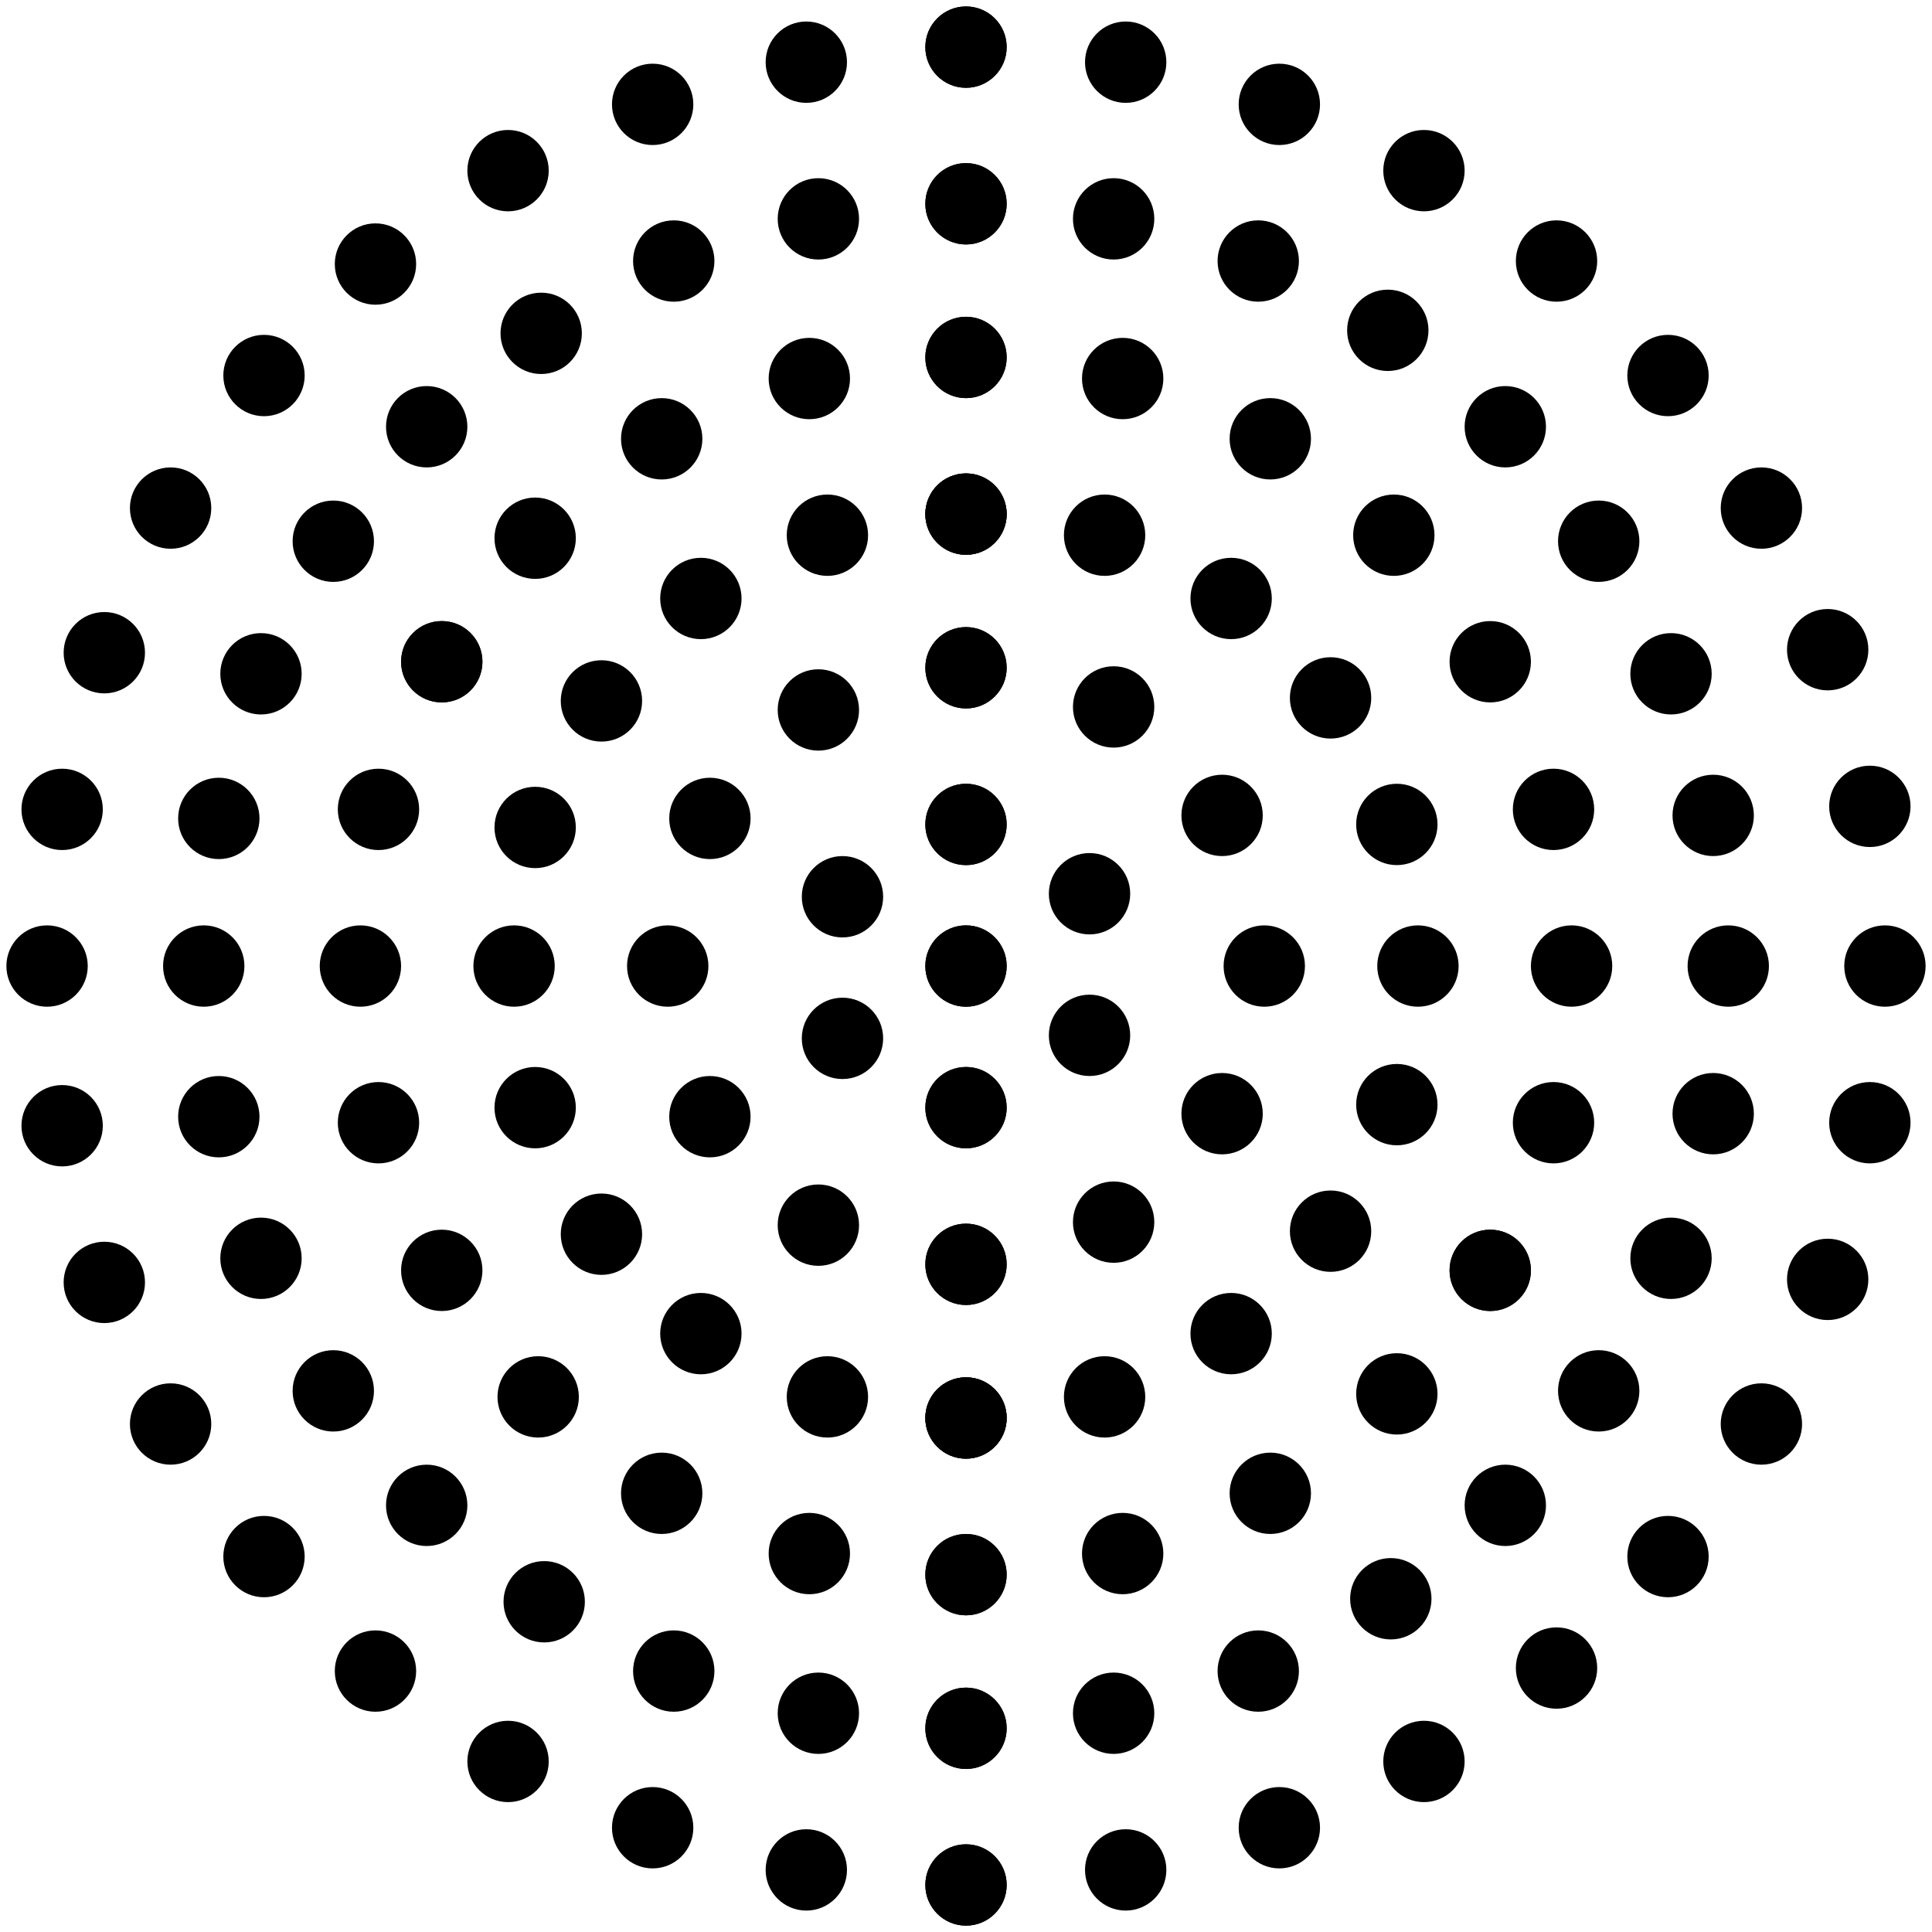 <svg xmlns="http://www.w3.org/2000/svg" viewBox="0 0 300 300" class="dots">
  <g transform="translate(0 1)">
    <g transform="translate(143.684)">
      <circle cx="87.72" cy="196.259" r="6.316"/>
      <circle cx="6.316" cy="78.83" r="6.316"/>
      <circle cx="6.316" cy="78.83" r="6.316"/>
      <circle cx="115.322" cy="57.31" r="6.316"/>
      <circle cx="104.562" cy="83.041" r="6.316"/>
      <circle cx="129.825" cy="77.895" r="6.316"/>
      <circle cx="115.79" cy="103.626" r="6.316"/>
      <circle cx="140.118" cy="99.883" r="6.316"/>
      <circle cx="73.217" cy="127.018" r="6.316"/>
      <circle cx="97.545" cy="124.679" r="6.316"/>
      <circle cx="122.339" cy="125.615" r="6.316"/>
      <circle cx="146.667" cy="124.211" r="6.316"/>
      <circle cx="27.836" cy="82.106" r="6.316"/>
      <circle cx="47.485" cy="91.93" r="6.316"/>
      <circle cx="29.24" cy="108.773" r="6.316"/>
      <circle cx="31.112" cy="8.655" r="6.316"/>
      <circle cx="29.24" cy="32.983" r="6.316"/>
      <circle cx="30.644" cy="57.778" r="6.316"/>
      <circle cx="149.007" cy="149.007" r="6.316"/>
      <circle cx="76.492" cy="149.007" r="6.316"/>
      <circle cx="100.351" cy="149.007" r="6.316"/>
      <circle cx="124.679" cy="149.007" r="6.316"/>
      <circle cx="6.316" cy="267.37" r="6.316"/>
      <circle cx="6.316" cy="291.697" r="6.316"/>
      <circle cx="6.316" cy="243.51" r="6.316"/>
      <circle cx="6.316" cy="219.183" r="6.316"/>
      <circle cx="6.316" cy="195.323" r="6.316"/>
      <circle cx="6.316" cy="149.007" r="6.316"/>
      <circle cx="25.497" cy="159.767" r="6.316"/>
      <circle cx="46.082" cy="171.931" r="6.316"/>
      <circle cx="62.925" cy="190.176" r="6.316"/>
      <circle cx="104.562" cy="214.972" r="6.316"/>
      <circle cx="129.825" cy="220.119" r="6.316"/>
      <circle cx="27.836" cy="215.908" r="6.316"/>
      <circle cx="73.217" cy="170.527" r="6.316"/>
      <circle cx="97.545" cy="173.334" r="6.316"/>
      <circle cx="122.339" cy="171.931" r="6.316"/>
      <circle cx="146.667" cy="173.334" r="6.316"/>
      <circle cx="115.79" cy="194.387" r="6.316"/>
      <circle cx="140.118" cy="197.662" r="6.316"/>
      <circle cx="29.24" cy="188.773" r="6.316"/>
      <circle cx="47.485" cy="206.083" r="6.316"/>
      <circle cx="73.217" cy="215.44" r="6.316"/>
      <circle cx="87.72" cy="196.259" r="6.316"/>
      <circle cx="53.568" cy="230.879" r="6.316"/>
      <circle cx="72.281" cy="247.253" r="6.316"/>
      <circle cx="30.644" cy="240.235" r="6.316"/>
      <circle cx="29.24" cy="265.03" r="6.316"/>
      <circle cx="51.696" cy="258.481" r="6.316"/>
      <circle cx="54.972" cy="282.809" r="6.316"/>
      <circle cx="77.427" cy="272.516" r="6.316"/>
      <circle cx="98.013" cy="258.013" r="6.316"/>
      <circle cx="90.059" cy="232.749" r="6.316"/>
      <circle cx="115.322" cy="240.703" r="6.316"/>
      <circle cx="31.112" cy="289.358" r="6.316"/>
      <circle cx="6.316" cy="170.995" r="6.316"/>
      <circle cx="25.497" cy="137.778" r="6.316"/>
      <circle cx="52.632" cy="149.007" r="6.316"/>
      <circle cx="6.316" cy="6.316" r="6.316"/>
      <circle cx="6.316" cy="30.644" r="6.316"/>
      <circle cx="6.316" cy="127.018" r="6.316"/>
      <circle cx="6.316" cy="102.69" r="6.316"/>
      <circle cx="6.316" cy="54.504" r="6.316"/>
      <circle cx="46.082" cy="125.615" r="6.316"/>
      <circle cx="77.427" cy="25.497" r="6.316"/>
      <circle cx="98.013" cy="39.532" r="6.316"/>
      <circle cx="53.568" cy="67.134" r="6.316"/>
      <circle cx="72.749" cy="82.106" r="6.316"/>
      <circle cx="62.925" cy="107.369" r="6.316"/>
      <circle cx="90.059" cy="65.264" r="6.316"/>
      <circle cx="87.72" cy="101.755" r="6.316"/>
      <circle cx="71.813" cy="50.293" r="6.316"/>
      <circle cx="51.696" cy="39.532" r="6.316"/>
      <circle cx="54.972" cy="15.205" r="6.316"/>
    </g>
    <g transform="rotate(180 78.158 149.007)">
      <circle cx="87.72" cy="196.259" r="6.316"/>
      <circle cx="6.316" cy="78.83" r="6.316"/>
      <circle cx="6.316" cy="78.83" r="6.316"/>
      <circle cx="115.322" cy="57.31" r="6.316"/>
      <circle cx="104.562" cy="83.041" r="6.316"/>
      <circle cx="129.825" cy="77.895" r="6.316"/>
      <circle cx="115.79" cy="103.626" r="6.316"/>
      <circle cx="140.118" cy="99.883" r="6.316"/>
      <circle cx="73.217" cy="127.018" r="6.316"/>
      <circle cx="97.545" cy="124.679" r="6.316"/>
      <circle cx="122.339" cy="125.615" r="6.316"/>
      <circle cx="146.667" cy="124.211" r="6.316"/>
      <circle cx="27.836" cy="82.106" r="6.316"/>
      <circle cx="47.485" cy="91.93" r="6.316"/>
      <circle cx="29.24" cy="108.773" r="6.316"/>
      <circle cx="31.112" cy="8.655" r="6.316"/>
      <circle cx="29.24" cy="32.983" r="6.316"/>
      <circle cx="30.644" cy="57.778" r="6.316"/>
      <circle cx="149.007" cy="149.007" r="6.316"/>
      <circle cx="76.492" cy="149.007" r="6.316"/>
      <circle cx="100.351" cy="149.007" r="6.316"/>
      <circle cx="124.679" cy="149.007" r="6.316"/>
      <circle cx="6.316" cy="219.183" r="6.316"/>
      <circle cx="6.316" cy="149.007" r="6.316"/>
      <circle cx="25.497" cy="159.767" r="6.316"/>
      <circle cx="46.082" cy="171.931" r="6.316"/>
      <circle cx="62.925" cy="190.176" r="6.316"/>
      <circle cx="104.562" cy="214.972" r="6.316"/>
      <circle cx="129.825" cy="220.119" r="6.316"/>
      <circle cx="27.836" cy="215.908" r="6.316"/>
      <circle cx="73.217" cy="170.527" r="6.316"/>
      <circle cx="97.545" cy="173.334" r="6.316"/>
      <circle cx="122.339" cy="171.931" r="6.316"/>
      <circle cx="146.667" cy="173.334" r="6.316"/>
      <circle cx="115.79" cy="194.387" r="6.316"/>
      <circle cx="140.118" cy="197.662" r="6.316"/>
      <circle cx="29.24" cy="188.773" r="6.316"/>
      <circle cx="47.485" cy="206.083" r="6.316"/>
      <circle cx="73.217" cy="215.44" r="6.316"/>
      <circle cx="87.72" cy="196.259" r="6.316"/>
      <circle cx="53.568" cy="230.879" r="6.316"/>
      <circle cx="72.281" cy="247.253" r="6.316"/>
      <circle cx="30.644" cy="240.235" r="6.316"/>
      <circle cx="29.24" cy="265.03" r="6.316"/>
      <circle cx="51.696" cy="258.481" r="6.316"/>
      <circle cx="54.972" cy="282.809" r="6.316"/>
      <circle cx="77.427" cy="272.516" r="6.316"/>
      <circle cx="98.013" cy="258.013" r="6.316"/>
      <circle cx="90.059" cy="232.749" r="6.316"/>
      <circle cx="115.322" cy="240.703" r="6.316"/>
      <circle cx="31.112" cy="289.358" r="6.316"/>
      <circle cx="6.316" cy="170.995" r="6.316"/>
      <circle cx="25.497" cy="137.778" r="6.316"/>
      <circle cx="52.632" cy="149.007" r="6.316"/>
      <circle cx="6.316" cy="6.316" r="6.316"/>
      <circle cx="6.316" cy="30.644" r="6.316"/>
      <circle cx="6.316" cy="127.018" r="6.316"/>
      <circle cx="6.316" cy="102.69" r="6.316"/>
      <circle cx="6.316" cy="54.504" r="6.316"/>
      <circle cx="46.082" cy="125.615" r="6.316"/>
      <circle cx="77.427" cy="25.497" r="6.316"/>
      <circle cx="98.013" cy="39.532" r="6.316"/>
      <circle cx="53.568" cy="67.134" r="6.316"/>
      <circle cx="72.749" cy="82.106" r="6.316"/>
      <circle cx="62.925" cy="107.369" r="6.316"/>
      <circle cx="90.059" cy="65.264" r="6.316"/>
      <circle cx="87.72" cy="101.755" r="6.316"/>
      <circle cx="71.813" cy="50.293" r="6.316"/>
      <circle cx="51.696" cy="39.532" r="6.316"/>
      <circle cx="6.316" cy="195.323" r="6.316"/>
      <circle cx="54.972" cy="15.205" r="6.316"/>
      <circle cx="6.316" cy="243.51" r="6.316"/>
      <circle cx="6.316" cy="267.37" r="6.316"/>
      <circle cx="6.316" cy="291.697" r="6.316"/>
    </g>
  </g>
</svg>
